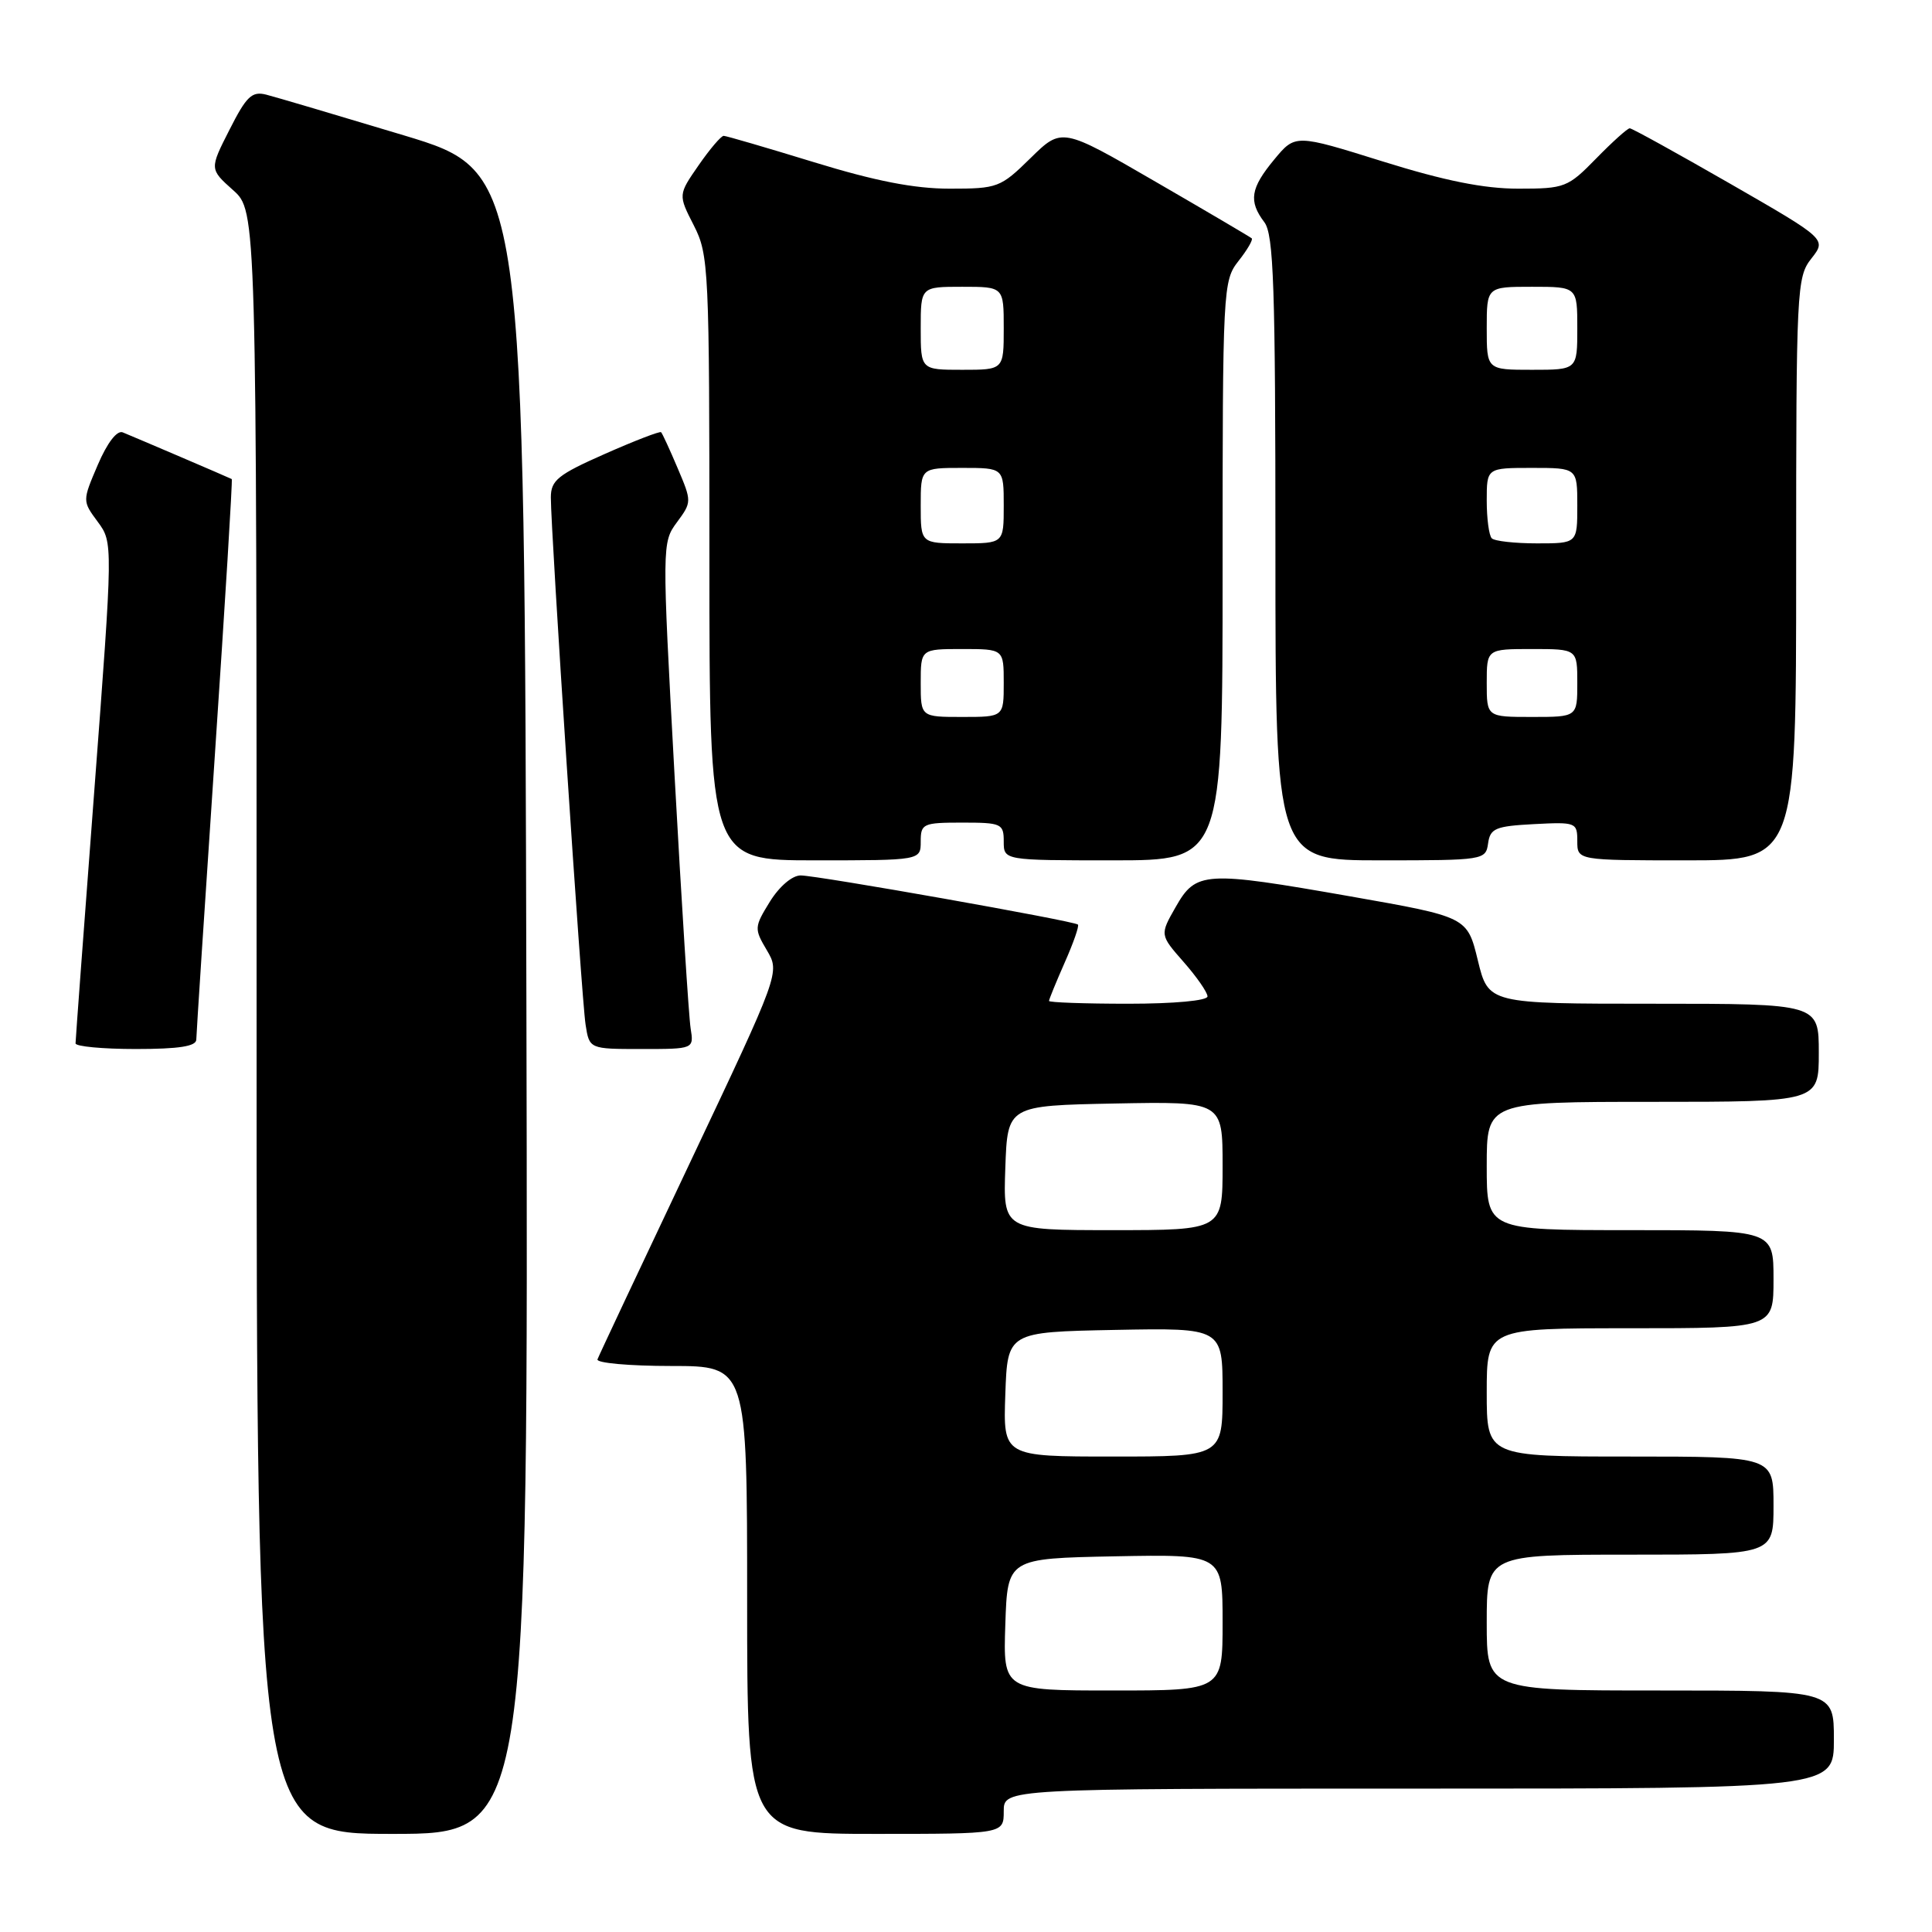 <?xml version="1.0" encoding="UTF-8" standalone="no"?>
<!DOCTYPE svg PUBLIC "-//W3C//DTD SVG 1.1//EN" "http://www.w3.org/Graphics/SVG/1.1/DTD/svg11.dtd" >
<svg xmlns="http://www.w3.org/2000/svg" xmlns:xlink="http://www.w3.org/1999/xlink" version="1.1" viewBox="0 0 256 256">
 <g >
 <path fill="currentColor"
d=" M 69.75 132.88 C 69.50 22.76 69.50 22.76 53.50 17.93 C 44.70 15.28 36.50 12.85 35.27 12.54 C 33.38 12.06 32.65 12.76 30.41 17.19 C 27.76 22.40 27.76 22.40 30.88 25.19 C 34.00 27.97 34.00 27.97 34.00 135.49 C 34.00 243.00 34.00 243.00 52.00 243.00 C 70.01 243.00 70.01 243.00 69.75 132.88 Z  M 133.00 240.00 C 133.00 237.00 133.00 237.00 188.00 237.00 C 243.00 237.00 243.00 237.00 243.00 230.50 C 243.00 224.00 243.00 224.00 220.00 224.00 C 197.00 224.00 197.00 224.00 197.00 215.00 C 197.00 206.00 197.00 206.00 216.00 206.00 C 235.00 206.00 235.00 206.00 235.00 199.50 C 235.00 193.00 235.00 193.00 216.00 193.00 C 197.00 193.00 197.00 193.00 197.00 184.50 C 197.00 176.00 197.00 176.00 216.00 176.00 C 235.00 176.00 235.00 176.00 235.00 169.50 C 235.00 163.00 235.00 163.00 216.00 163.00 C 197.00 163.00 197.00 163.00 197.00 154.50 C 197.00 146.00 197.00 146.00 219.00 146.00 C 241.00 146.00 241.00 146.00 241.00 139.50 C 241.00 133.00 241.00 133.00 219.11 133.00 C 197.22 133.00 197.22 133.00 195.82 127.25 C 194.42 121.50 194.42 121.50 178.96 118.78 C 159.59 115.38 158.48 115.44 155.78 120.19 C 153.68 123.87 153.68 123.87 156.84 127.47 C 158.58 129.45 160.00 131.50 160.00 132.03 C 160.00 132.59 155.58 133.00 149.50 133.00 C 143.72 133.00 139.00 132.83 139.00 132.63 C 139.00 132.42 139.94 130.13 141.08 127.54 C 142.23 124.95 143.02 122.69 142.83 122.51 C 142.33 122.03 108.31 116.00 106.09 116.00 C 104.97 116.00 103.27 117.45 102.01 119.48 C 99.94 122.84 99.92 123.06 101.61 125.91 C 103.35 128.86 103.35 128.86 91.43 154.05 C 84.87 167.90 79.35 179.63 79.17 180.12 C 78.98 180.60 83.37 181.00 88.92 181.00 C 99.00 181.00 99.00 181.00 99.00 212.00 C 99.00 243.00 99.00 243.00 116.00 243.00 C 133.00 243.00 133.00 243.00 133.00 240.00 Z  M 26.01 137.75 C 26.02 137.06 27.12 120.10 28.47 100.05 C 29.82 80.00 30.83 63.54 30.71 63.48 C 30.39 63.30 17.69 57.87 16.26 57.29 C 15.50 56.99 14.21 58.67 12.96 61.59 C 10.91 66.38 10.91 66.38 12.95 69.14 C 14.98 71.90 14.98 71.90 12.50 104.70 C 11.13 122.74 10.01 137.84 10.01 138.25 C 10.00 138.66 13.60 139.00 18.00 139.00 C 23.73 139.00 26.00 138.64 26.01 137.75 Z  M 91.51 136.25 C 91.27 134.74 90.31 119.64 89.38 102.70 C 87.71 72.15 87.72 71.88 89.70 69.20 C 91.67 66.53 91.67 66.45 89.79 62.03 C 88.75 59.57 87.76 57.43 87.60 57.27 C 87.44 57.11 84.09 58.40 80.16 60.14 C 73.93 62.89 73.00 63.64 72.99 65.90 C 72.98 70.35 77.05 132.32 77.59 135.75 C 78.09 139.00 78.09 139.00 85.02 139.00 C 91.95 139.00 91.95 139.00 91.51 136.25 Z  M 122.00 111.50 C 122.00 109.14 122.30 109.00 127.50 109.00 C 132.70 109.00 133.00 109.14 133.00 111.50 C 133.00 114.00 133.00 114.00 147.50 114.00 C 162.00 114.00 162.00 114.00 162.00 75.63 C 162.00 38.09 162.05 37.21 164.11 34.58 C 165.28 33.10 166.06 31.75 165.86 31.58 C 165.66 31.40 159.92 28.02 153.10 24.07 C 140.70 16.88 140.70 16.88 136.56 20.94 C 132.57 24.86 132.19 25.00 125.84 25.00 C 121.15 25.00 115.98 23.99 107.88 21.50 C 101.62 19.58 96.22 18.00 95.89 18.00 C 95.55 18.00 94.05 19.76 92.57 21.90 C 89.86 25.81 89.86 25.81 91.93 29.86 C 93.92 33.77 94.00 35.45 94.00 73.96 C 94.00 114.00 94.00 114.00 108.00 114.00 C 122.00 114.00 122.00 114.00 122.00 111.50 Z  M 197.18 111.75 C 197.46 109.76 198.16 109.47 203.25 109.20 C 208.83 108.91 209.00 108.98 209.00 111.45 C 209.00 114.00 209.00 114.00 223.50 114.00 C 238.00 114.00 238.00 114.00 238.00 75.41 C 238.00 38.23 238.07 36.72 240.02 34.25 C 242.03 31.69 242.03 31.69 229.27 24.35 C 222.24 20.31 216.25 17.00 215.95 17.00 C 215.65 17.00 213.65 18.80 211.50 21.00 C 207.75 24.84 207.34 25.00 201.19 25.00 C 196.63 25.00 191.44 23.96 183.21 21.39 C 171.63 17.77 171.63 17.77 168.84 21.14 C 165.69 24.94 165.42 26.65 167.53 29.44 C 168.77 31.08 169.00 37.92 169.00 72.69 C 169.00 114.00 169.00 114.00 182.93 114.00 C 196.62 114.00 196.87 113.96 197.18 111.75 Z  M 133.21 215.25 C 133.50 206.50 133.50 206.50 147.75 206.22 C 162.00 205.95 162.00 205.95 162.00 214.97 C 162.00 224.00 162.00 224.00 147.46 224.00 C 132.92 224.00 132.92 224.00 133.21 215.25 Z  M 133.21 184.75 C 133.50 176.50 133.50 176.50 147.75 176.22 C 162.00 175.95 162.00 175.95 162.00 184.47 C 162.00 193.00 162.00 193.00 147.46 193.00 C 132.92 193.00 132.92 193.00 133.21 184.75 Z  M 133.21 154.75 C 133.50 146.50 133.50 146.50 147.75 146.22 C 162.00 145.95 162.00 145.95 162.00 154.47 C 162.00 163.00 162.00 163.00 147.46 163.00 C 132.92 163.00 132.92 163.00 133.21 154.75 Z  M 122.00 90.50 C 122.00 86.00 122.00 86.00 127.50 86.00 C 133.00 86.00 133.00 86.00 133.00 90.50 C 133.00 95.00 133.00 95.00 127.50 95.00 C 122.00 95.00 122.00 95.00 122.00 90.50 Z  M 122.00 67.00 C 122.00 62.00 122.00 62.00 127.50 62.00 C 133.00 62.00 133.00 62.00 133.00 67.00 C 133.00 72.00 133.00 72.00 127.50 72.00 C 122.00 72.00 122.00 72.00 122.00 67.00 Z  M 122.00 43.50 C 122.00 38.00 122.00 38.00 127.50 38.00 C 133.00 38.00 133.00 38.00 133.00 43.50 C 133.00 49.00 133.00 49.00 127.50 49.00 C 122.00 49.00 122.00 49.00 122.00 43.50 Z  M 197.00 90.50 C 197.00 86.00 197.00 86.00 203.00 86.00 C 209.00 86.00 209.00 86.00 209.00 90.50 C 209.00 95.00 209.00 95.00 203.00 95.00 C 197.00 95.00 197.00 95.00 197.00 90.50 Z  M 197.67 71.33 C 197.30 70.97 197.00 68.72 197.00 66.33 C 197.00 62.00 197.00 62.00 203.00 62.00 C 209.00 62.00 209.00 62.00 209.00 67.00 C 209.00 72.00 209.00 72.00 203.67 72.00 C 200.73 72.00 198.03 71.70 197.67 71.33 Z  M 197.00 43.50 C 197.00 38.00 197.00 38.00 203.00 38.00 C 209.00 38.00 209.00 38.00 209.00 43.50 C 209.00 49.00 209.00 49.00 203.00 49.00 C 197.00 49.00 197.00 49.00 197.00 43.50 Z "/>
</g>
</svg>
